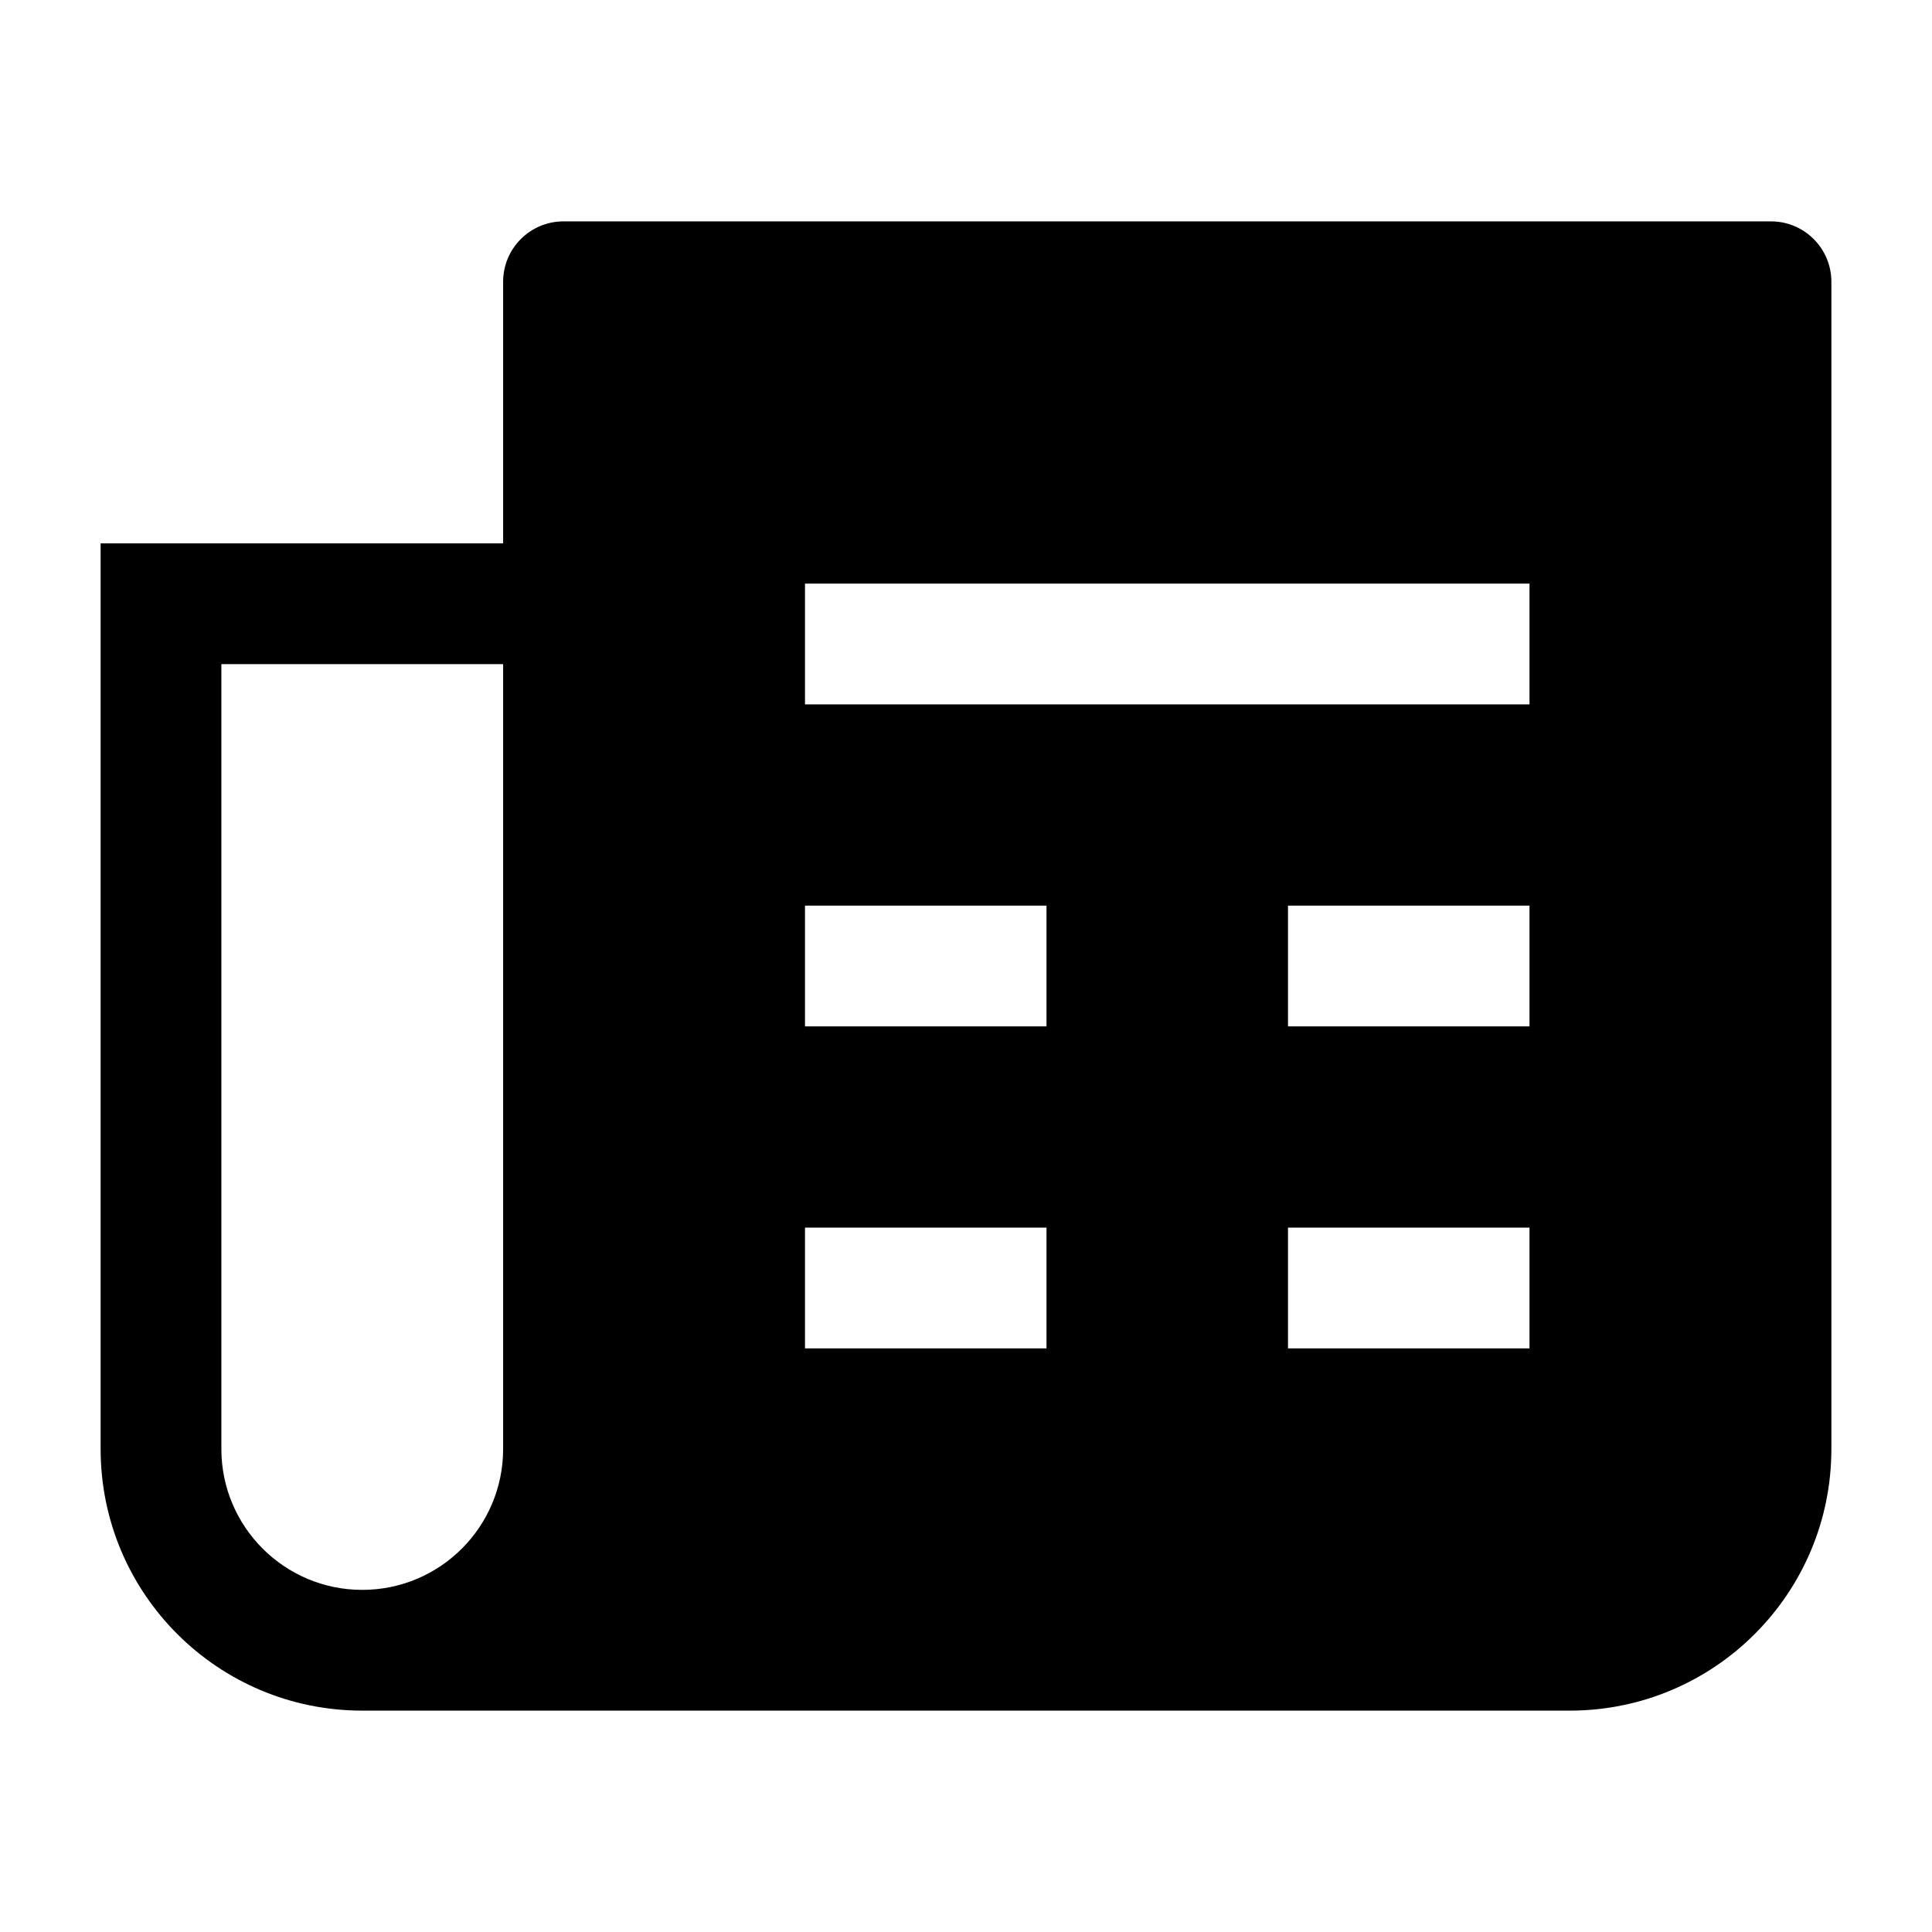 <svg width="24" height="24" viewBox="0 0 24 24" xmlns="http://www.w3.org/2000/svg">
    <path fill-rule="evenodd" clip-rule="evenodd" d="M6.25 3.5C6.25 3.086 6.586 2.75 7 2.75H22C22.414 2.75 22.75 3.086 22.75 3.5V18C22.75 19.795 21.295 21.25 19.5 21.25H4.5C2.705 21.25 1.25 19.795 1.25 18V6.75H6.25V3.5ZM6.25 8.25H2.75V18C2.75 18.966 3.534 19.75 4.5 19.75C5.467 19.75 6.25 18.966 6.25 18L6.25 8.25ZM10 8.75H19V7.25H10V8.75ZM10 12.75H13V11.25H10V12.75ZM16 12.75H19V11.25H16V12.75ZM10 16.75H13V15.25H10V16.75ZM16 16.75H19V15.25H16V16.75Z"/>
</svg>
